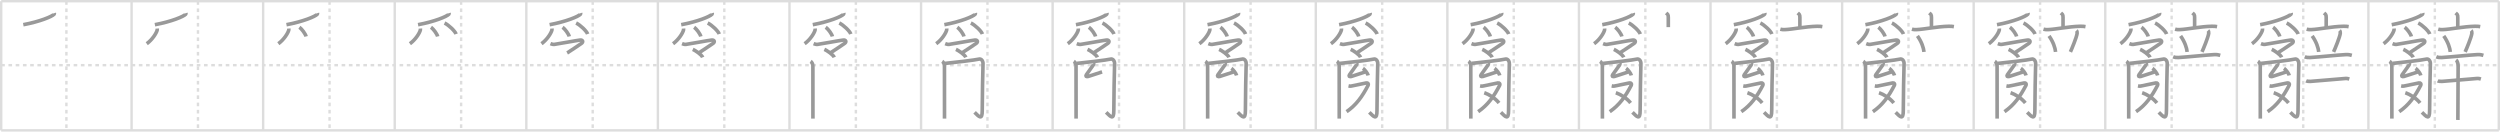 <svg width="2071px" height="109px" viewBox="0 0 2071 109" xmlns="http://www.w3.org/2000/svg" xmlns:xlink="http://www.w3.org/1999/xlink" xml:space="preserve" version="1.1" baseProfile="full">
<line x1="1" y1="1" x2="2070" y2="1" style="stroke:#ddd;stroke-width:2"></line>
<line x1="1" y1="1" x2="1" y2="108" style="stroke:#ddd;stroke-width:2"></line>
<line x1="1" y1="108" x2="2070" y2="108" style="stroke:#ddd;stroke-width:2"></line>
<line x1="2070" y1="1" x2="2070" y2="108" style="stroke:#ddd;stroke-width:2"></line>
<line x1="109" y1="1" x2="109" y2="108" style="stroke:#ddd;stroke-width:2"></line>
<line x1="218" y1="1" x2="218" y2="108" style="stroke:#ddd;stroke-width:2"></line>
<line x1="327" y1="1" x2="327" y2="108" style="stroke:#ddd;stroke-width:2"></line>
<line x1="436" y1="1" x2="436" y2="108" style="stroke:#ddd;stroke-width:2"></line>
<line x1="545" y1="1" x2="545" y2="108" style="stroke:#ddd;stroke-width:2"></line>
<line x1="654" y1="1" x2="654" y2="108" style="stroke:#ddd;stroke-width:2"></line>
<line x1="763" y1="1" x2="763" y2="108" style="stroke:#ddd;stroke-width:2"></line>
<line x1="872" y1="1" x2="872" y2="108" style="stroke:#ddd;stroke-width:2"></line>
<line x1="981" y1="1" x2="981" y2="108" style="stroke:#ddd;stroke-width:2"></line>
<line x1="1090" y1="1" x2="1090" y2="108" style="stroke:#ddd;stroke-width:2"></line>
<line x1="1199" y1="1" x2="1199" y2="108" style="stroke:#ddd;stroke-width:2"></line>
<line x1="1308" y1="1" x2="1308" y2="108" style="stroke:#ddd;stroke-width:2"></line>
<line x1="1417" y1="1" x2="1417" y2="108" style="stroke:#ddd;stroke-width:2"></line>
<line x1="1526" y1="1" x2="1526" y2="108" style="stroke:#ddd;stroke-width:2"></line>
<line x1="1635" y1="1" x2="1635" y2="108" style="stroke:#ddd;stroke-width:2"></line>
<line x1="1744" y1="1" x2="1744" y2="108" style="stroke:#ddd;stroke-width:2"></line>
<line x1="1853" y1="1" x2="1853" y2="108" style="stroke:#ddd;stroke-width:2"></line>
<line x1="1962" y1="1" x2="1962" y2="108" style="stroke:#ddd;stroke-width:2"></line>
<line x1="1" y1="54" x2="2070" y2="54" style="stroke:#ddd;stroke-width:2;stroke-dasharray:3 3"></line>
<line x1="55" y1="1" x2="55" y2="108" style="stroke:#ddd;stroke-width:2;stroke-dasharray:3 3"></line>
<line x1="164" y1="1" x2="164" y2="108" style="stroke:#ddd;stroke-width:2;stroke-dasharray:3 3"></line>
<line x1="273" y1="1" x2="273" y2="108" style="stroke:#ddd;stroke-width:2;stroke-dasharray:3 3"></line>
<line x1="382" y1="1" x2="382" y2="108" style="stroke:#ddd;stroke-width:2;stroke-dasharray:3 3"></line>
<line x1="491" y1="1" x2="491" y2="108" style="stroke:#ddd;stroke-width:2;stroke-dasharray:3 3"></line>
<line x1="600" y1="1" x2="600" y2="108" style="stroke:#ddd;stroke-width:2;stroke-dasharray:3 3"></line>
<line x1="709" y1="1" x2="709" y2="108" style="stroke:#ddd;stroke-width:2;stroke-dasharray:3 3"></line>
<line x1="818" y1="1" x2="818" y2="108" style="stroke:#ddd;stroke-width:2;stroke-dasharray:3 3"></line>
<line x1="927" y1="1" x2="927" y2="108" style="stroke:#ddd;stroke-width:2;stroke-dasharray:3 3"></line>
<line x1="1036" y1="1" x2="1036" y2="108" style="stroke:#ddd;stroke-width:2;stroke-dasharray:3 3"></line>
<line x1="1145" y1="1" x2="1145" y2="108" style="stroke:#ddd;stroke-width:2;stroke-dasharray:3 3"></line>
<line x1="1254" y1="1" x2="1254" y2="108" style="stroke:#ddd;stroke-width:2;stroke-dasharray:3 3"></line>
<line x1="1363" y1="1" x2="1363" y2="108" style="stroke:#ddd;stroke-width:2;stroke-dasharray:3 3"></line>
<line x1="1472" y1="1" x2="1472" y2="108" style="stroke:#ddd;stroke-width:2;stroke-dasharray:3 3"></line>
<line x1="1581" y1="1" x2="1581" y2="108" style="stroke:#ddd;stroke-width:2;stroke-dasharray:3 3"></line>
<line x1="1690" y1="1" x2="1690" y2="108" style="stroke:#ddd;stroke-width:2;stroke-dasharray:3 3"></line>
<line x1="1799" y1="1" x2="1799" y2="108" style="stroke:#ddd;stroke-width:2;stroke-dasharray:3 3"></line>
<line x1="1908" y1="1" x2="1908" y2="108" style="stroke:#ddd;stroke-width:2;stroke-dasharray:3 3"></line>
<line x1="2017" y1="1" x2="2017" y2="108" style="stroke:#ddd;stroke-width:2;stroke-dasharray:3 3"></line>
<path d="M44.98,10.89c0.07,0.23,0.15,0.58-0.15,0.91c-1.75,1.91-11.79,6.1-25.53,8.67" style="fill:none;stroke:#999;stroke-width:3"></path>

<path d="M153.98,10.89c0.07,0.23,0.15,0.58-0.15,0.91c-1.75,1.91-11.79,6.1-25.53,8.67" style="fill:none;stroke:#999;stroke-width:3"></path>
<path d="M130.28,23.64c0.02,0.3,0.05,0.77-0.05,1.19c-0.59,2.51-4,8.02-8.67,11.38" style="fill:none;stroke:#999;stroke-width:3"></path>

<path d="M262.98,10.89c0.07,0.23,0.15,0.58-0.15,0.91c-1.75,1.91-11.79,6.1-25.53,8.67" style="fill:none;stroke:#999;stroke-width:3"></path>
<path d="M239.28,23.64c0.02,0.3,0.05,0.77-0.05,1.19c-0.59,2.51-4,8.02-8.67,11.38" style="fill:none;stroke:#999;stroke-width:3"></path>
<path d="M248.02,22.58c1.96,1.35,5.05,5.54,5.54,7.63" style="fill:none;stroke:#999;stroke-width:3"></path>

<path d="M371.98,10.89c0.07,0.23,0.15,0.58-0.15,0.91c-1.75,1.91-11.79,6.1-25.53,8.67" style="fill:none;stroke:#999;stroke-width:3"></path>
<path d="M348.28,23.64c0.02,0.3,0.05,0.77-0.05,1.19c-0.59,2.51-4,8.02-8.67,11.38" style="fill:none;stroke:#999;stroke-width:3"></path>
<path d="M357.02,22.58c1.96,1.35,5.05,5.54,5.54,7.63" style="fill:none;stroke:#999;stroke-width:3"></path>
<path d="M368.27,19.08c3.37,1.61,8.7,6.63,9.54,9.13" style="fill:none;stroke:#999;stroke-width:3"></path>

<path d="M480.98,10.89c0.07,0.23,0.15,0.58-0.15,0.91c-1.75,1.91-11.79,6.1-25.53,8.67" style="fill:none;stroke:#999;stroke-width:3"></path>
<path d="M457.28,23.64c0.02,0.3,0.05,0.77-0.05,1.19c-0.59,2.51-4,8.02-8.67,11.38" style="fill:none;stroke:#999;stroke-width:3"></path>
<path d="M466.02,22.58c1.96,1.35,5.05,5.54,5.54,7.63" style="fill:none;stroke:#999;stroke-width:3"></path>
<path d="M477.27,19.08c3.37,1.61,8.7,6.63,9.54,9.13" style="fill:none;stroke:#999;stroke-width:3"></path>
<path d="M456.0,36.15c0.89,0.35,2.1,0.72,3.12,0.64c2-0.17,19.43-3.45,21.55-3.62c2.12-0.17,2.83,1.58,0.95,2.83c-0.97,0.64-10.47,7.17-11.81,7.86" style="fill:none;stroke:#999;stroke-width:3"></path>

<path d="M589.98,10.89c0.07,0.23,0.15,0.58-0.15,0.91c-1.75,1.91-11.79,6.1-25.53,8.67" style="fill:none;stroke:#999;stroke-width:3"></path>
<path d="M566.28,23.64c0.02,0.3,0.05,0.77-0.05,1.19c-0.59,2.51-4,8.02-8.67,11.38" style="fill:none;stroke:#999;stroke-width:3"></path>
<path d="M575.02,22.58c1.96,1.35,5.05,5.54,5.54,7.63" style="fill:none;stroke:#999;stroke-width:3"></path>
<path d="M586.27,19.08c3.37,1.61,8.7,6.63,9.54,9.13" style="fill:none;stroke:#999;stroke-width:3"></path>
<path d="M565.0,36.15c0.89,0.35,2.1,0.72,3.12,0.64c2-0.17,19.43-3.45,21.55-3.62c2.12-0.17,2.83,1.58,0.95,2.83c-0.97,0.64-10.47,7.17-11.81,7.86" style="fill:none;stroke:#999;stroke-width:3"></path>
<path d="M573.91,40.89c2.02,0.89,7.23,4.29,8.18,6.61" style="fill:none;stroke:#999;stroke-width:3"></path>

<path d="M698.98,10.89c0.07,0.23,0.15,0.58-0.15,0.91c-1.75,1.91-11.79,6.1-25.53,8.67" style="fill:none;stroke:#999;stroke-width:3"></path>
<path d="M675.28,23.64c0.02,0.3,0.05,0.77-0.05,1.19c-0.59,2.51-4,8.02-8.67,11.38" style="fill:none;stroke:#999;stroke-width:3"></path>
<path d="M684.02,22.58c1.96,1.35,5.05,5.54,5.54,7.63" style="fill:none;stroke:#999;stroke-width:3"></path>
<path d="M695.27,19.08c3.37,1.61,8.7,6.63,9.54,9.13" style="fill:none;stroke:#999;stroke-width:3"></path>
<path d="M674.0,36.15c0.89,0.35,2.1,0.72,3.12,0.64c2-0.17,19.43-3.45,21.55-3.62c2.12-0.17,2.83,1.58,0.95,2.83c-0.97,0.64-10.47,7.17-11.81,7.86" style="fill:none;stroke:#999;stroke-width:3"></path>
<path d="M682.91,40.89c2.02,0.89,7.23,4.29,8.18,6.61" style="fill:none;stroke:#999;stroke-width:3"></path>
<path d="M671.53,50.8c1.04,0.65,1.86,2.43,1.86,3.61c0,7.59,0.04,34.34,0.04,43.84" style="fill:none;stroke:#999;stroke-width:3"></path>

<path d="M807.98,10.89c0.07,0.23,0.15,0.58-0.15,0.91c-1.75,1.91-11.79,6.1-25.53,8.67" style="fill:none;stroke:#999;stroke-width:3"></path>
<path d="M784.28,23.64c0.02,0.3,0.05,0.77-0.05,1.19c-0.59,2.51-4,8.02-8.67,11.38" style="fill:none;stroke:#999;stroke-width:3"></path>
<path d="M793.02,22.58c1.96,1.35,5.05,5.54,5.54,7.63" style="fill:none;stroke:#999;stroke-width:3"></path>
<path d="M804.27,19.08c3.37,1.61,8.7,6.63,9.54,9.13" style="fill:none;stroke:#999;stroke-width:3"></path>
<path d="M783.0,36.15c0.89,0.35,2.1,0.72,3.12,0.64c2-0.17,19.43-3.45,21.55-3.62c2.12-0.17,2.83,1.58,0.95,2.83c-0.97,0.64-10.47,7.17-11.81,7.86" style="fill:none;stroke:#999;stroke-width:3"></path>
<path d="M791.91,40.89c2.02,0.89,7.23,4.29,8.18,6.61" style="fill:none;stroke:#999;stroke-width:3"></path>
<path d="M780.53,50.8c1.04,0.65,1.86,2.43,1.86,3.61c0,7.59,0.04,34.34,0.04,43.84" style="fill:none;stroke:#999;stroke-width:3"></path>
<path d="M782.86,52.53C789.0,52,808.93,49.58,810.79,49c2.17-0.68,3.61,1.67,3.54,3.68c-0.19,4.87-0.64,29.82-0.64,38.93c0,8-2.43,5.39-6.34,1.44" style="fill:none;stroke:#999;stroke-width:3"></path>

<path d="M916.98,10.89c0.07,0.23,0.15,0.58-0.15,0.91c-1.75,1.91-11.79,6.1-25.53,8.67" style="fill:none;stroke:#999;stroke-width:3"></path>
<path d="M893.28,23.64c0.02,0.3,0.05,0.77-0.05,1.19c-0.59,2.51-4,8.02-8.67,11.38" style="fill:none;stroke:#999;stroke-width:3"></path>
<path d="M902.02,22.58c1.96,1.35,5.05,5.54,5.54,7.63" style="fill:none;stroke:#999;stroke-width:3"></path>
<path d="M913.27,19.08c3.37,1.61,8.7,6.63,9.54,9.13" style="fill:none;stroke:#999;stroke-width:3"></path>
<path d="M892.0,36.15c0.89,0.35,2.1,0.72,3.12,0.64c2-0.17,19.43-3.45,21.55-3.62c2.12-0.17,2.83,1.58,0.95,2.83c-0.97,0.64-10.47,7.17-11.81,7.86" style="fill:none;stroke:#999;stroke-width:3"></path>
<path d="M900.91,40.89c2.02,0.89,7.23,4.29,8.18,6.61" style="fill:none;stroke:#999;stroke-width:3"></path>
<path d="M889.53,50.8c1.04,0.65,1.86,2.43,1.86,3.61c0,7.59,0.04,34.34,0.04,43.84" style="fill:none;stroke:#999;stroke-width:3"></path>
<path d="M891.86,52.53C898.0,52,917.93,49.58,919.79,49c2.17-0.68,3.61,1.67,3.54,3.68c-0.19,4.87-0.64,29.82-0.64,38.93c0,8-2.43,5.39-6.34,1.44" style="fill:none;stroke:#999;stroke-width:3"></path>
<path d="M905.86,52.25c0.28,0.32,0.24,0.98-0.12,1.49c-1.73,2.46-5.23,7.24-5.87,8.26c-0.63,1.02-0.21,1.79,1.48,1.37c1.88-0.46,7.64-2.62,11.6-3.79" style="fill:none;stroke:#999;stroke-width:3"></path>

<path d="M1025.98,10.89c0.07,0.23,0.15,0.58-0.15,0.91c-1.75,1.91-11.79,6.1-25.53,8.67" style="fill:none;stroke:#999;stroke-width:3"></path>
<path d="M1002.28,23.64c0.02,0.3,0.05,0.77-0.05,1.19c-0.59,2.51-4,8.02-8.67,11.38" style="fill:none;stroke:#999;stroke-width:3"></path>
<path d="M1011.02,22.58c1.96,1.35,5.05,5.54,5.54,7.63" style="fill:none;stroke:#999;stroke-width:3"></path>
<path d="M1022.27,19.08c3.37,1.61,8.7,6.63,9.54,9.13" style="fill:none;stroke:#999;stroke-width:3"></path>
<path d="M1001.0,36.15c0.89,0.35,2.1,0.72,3.12,0.64c2-0.17,19.43-3.45,21.55-3.62c2.12-0.17,2.83,1.58,0.95,2.83c-0.97,0.64-10.47,7.17-11.81,7.86" style="fill:none;stroke:#999;stroke-width:3"></path>
<path d="M1009.91,40.89c2.02,0.89,7.23,4.29,8.18,6.61" style="fill:none;stroke:#999;stroke-width:3"></path>
<path d="M998.53,50.8c1.04,0.65,1.86,2.43,1.86,3.61c0,7.59,0.04,34.34,0.04,43.84" style="fill:none;stroke:#999;stroke-width:3"></path>
<path d="M1000.86,52.53C1007.0,52,1026.93,49.58,1028.79,49c2.17-0.68,3.61,1.67,3.54,3.68c-0.19,4.87-0.64,29.82-0.64,38.93c0,8-2.43,5.39-6.34,1.44" style="fill:none;stroke:#999;stroke-width:3"></path>
<path d="M1014.86,52.25c0.28,0.32,0.24,0.98-0.12,1.49c-1.73,2.46-5.23,7.24-5.87,8.26c-0.63,1.02-0.21,1.79,1.48,1.37c1.88-0.46,7.64-2.62,11.6-3.79" style="fill:none;stroke:#999;stroke-width:3"></path>
<path d="M1020.05,56.64c1.54,1.03,3.97,4.25,4.35,5.85" style="fill:none;stroke:#999;stroke-width:3"></path>

<path d="M1134.98,10.89c0.07,0.23,0.15,0.58-0.15,0.91c-1.75,1.91-11.79,6.1-25.53,8.67" style="fill:none;stroke:#999;stroke-width:3"></path>
<path d="M1111.28,23.64c0.02,0.3,0.05,0.77-0.05,1.19c-0.59,2.51-4,8.02-8.67,11.38" style="fill:none;stroke:#999;stroke-width:3"></path>
<path d="M1120.02,22.58c1.96,1.35,5.05,5.54,5.54,7.63" style="fill:none;stroke:#999;stroke-width:3"></path>
<path d="M1131.27,19.08c3.37,1.61,8.7,6.63,9.54,9.13" style="fill:none;stroke:#999;stroke-width:3"></path>
<path d="M1110.0,36.15c0.89,0.35,2.1,0.72,3.12,0.64c2-0.17,19.43-3.45,21.55-3.62c2.12-0.17,2.83,1.58,0.95,2.83c-0.97,0.64-10.47,7.17-11.81,7.86" style="fill:none;stroke:#999;stroke-width:3"></path>
<path d="M1118.91,40.89c2.02,0.89,7.23,4.29,8.18,6.61" style="fill:none;stroke:#999;stroke-width:3"></path>
<path d="M1107.53,50.8c1.04,0.65,1.86,2.43,1.86,3.61c0,7.59,0.04,34.34,0.04,43.84" style="fill:none;stroke:#999;stroke-width:3"></path>
<path d="M1109.86,52.53C1116.0,52,1135.93,49.58,1137.79,49c2.17-0.68,3.61,1.67,3.54,3.68c-0.19,4.87-0.64,29.82-0.64,38.93c0,8-2.43,5.39-6.34,1.44" style="fill:none;stroke:#999;stroke-width:3"></path>
<path d="M1123.86,52.25c0.28,0.32,0.24,0.98-0.12,1.49c-1.73,2.46-5.23,7.24-5.87,8.26c-0.63,1.02-0.21,1.79,1.48,1.37c1.88-0.46,7.64-2.62,11.6-3.79" style="fill:none;stroke:#999;stroke-width:3"></path>
<path d="M1129.05,56.64c1.54,1.03,3.97,4.25,4.35,5.85" style="fill:none;stroke:#999;stroke-width:3"></path>
<path d="M1117.12,71.11c0.76,0.16,0.86,0.41,2.38,0.16c1.52-0.24,11.46-2.35,12.51-2.59s1.87,0.92,1.43,1.78C1128.5,80,1123.5,87,1115.5,92.5" style="fill:none;stroke:#999;stroke-width:3"></path>

<path d="M1243.98,10.89c0.07,0.23,0.15,0.58-0.15,0.91c-1.75,1.91-11.79,6.1-25.53,8.67" style="fill:none;stroke:#999;stroke-width:3"></path>
<path d="M1220.28,23.64c0.02,0.3,0.05,0.77-0.05,1.19c-0.59,2.51-4,8.02-8.67,11.38" style="fill:none;stroke:#999;stroke-width:3"></path>
<path d="M1229.02,22.58c1.96,1.35,5.05,5.54,5.54,7.63" style="fill:none;stroke:#999;stroke-width:3"></path>
<path d="M1240.27,19.08c3.37,1.61,8.7,6.63,9.54,9.13" style="fill:none;stroke:#999;stroke-width:3"></path>
<path d="M1219.0,36.15c0.89,0.35,2.1,0.72,3.12,0.64c2-0.17,19.43-3.45,21.55-3.62c2.12-0.17,2.83,1.58,0.95,2.83c-0.97,0.64-10.47,7.17-11.81,7.86" style="fill:none;stroke:#999;stroke-width:3"></path>
<path d="M1227.91,40.89c2.02,0.89,7.23,4.29,8.18,6.61" style="fill:none;stroke:#999;stroke-width:3"></path>
<path d="M1216.53,50.8c1.04,0.65,1.86,2.43,1.86,3.61c0,7.59,0.04,34.34,0.04,43.84" style="fill:none;stroke:#999;stroke-width:3"></path>
<path d="M1218.86,52.53C1225.0,52,1244.93,49.58,1246.79,49c2.17-0.68,3.61,1.67,3.54,3.68c-0.19,4.87-0.64,29.82-0.64,38.93c0,8-2.43,5.39-6.34,1.44" style="fill:none;stroke:#999;stroke-width:3"></path>
<path d="M1232.86,52.25c0.28,0.32,0.24,0.98-0.12,1.49c-1.73,2.46-5.23,7.24-5.87,8.26c-0.63,1.02-0.21,1.79,1.48,1.37c1.88-0.46,7.64-2.62,11.6-3.79" style="fill:none;stroke:#999;stroke-width:3"></path>
<path d="M1238.05,56.64c1.54,1.03,3.97,4.25,4.35,5.85" style="fill:none;stroke:#999;stroke-width:3"></path>
<path d="M1226.12,71.11c0.76,0.16,0.86,0.41,2.38,0.16c1.52-0.24,11.46-2.35,12.51-2.59s1.87,0.92,1.43,1.78C1237.5,80,1232.5,87,1224.5,92.5" style="fill:none;stroke:#999;stroke-width:3"></path>
<path d="M1229.56,76.83c3.9,1.3,9.14,4.54,12.22,8.47" style="fill:none;stroke:#999;stroke-width:3"></path>

<path d="M1352.98,10.89c0.07,0.23,0.15,0.58-0.15,0.91c-1.75,1.91-11.79,6.1-25.53,8.67" style="fill:none;stroke:#999;stroke-width:3"></path>
<path d="M1329.28,23.64c0.02,0.3,0.05,0.77-0.05,1.19c-0.59,2.51-4,8.02-8.67,11.38" style="fill:none;stroke:#999;stroke-width:3"></path>
<path d="M1338.02,22.58c1.96,1.35,5.05,5.54,5.54,7.63" style="fill:none;stroke:#999;stroke-width:3"></path>
<path d="M1349.27,19.08c3.37,1.61,8.7,6.63,9.54,9.13" style="fill:none;stroke:#999;stroke-width:3"></path>
<path d="M1328.0,36.15c0.89,0.35,2.1,0.72,3.12,0.64c2-0.17,19.43-3.45,21.55-3.62c2.12-0.17,2.83,1.58,0.95,2.83c-0.97,0.64-10.47,7.17-11.81,7.86" style="fill:none;stroke:#999;stroke-width:3"></path>
<path d="M1336.91,40.89c2.02,0.89,7.23,4.29,8.18,6.61" style="fill:none;stroke:#999;stroke-width:3"></path>
<path d="M1325.53,50.8c1.04,0.65,1.86,2.43,1.86,3.61c0,7.59,0.04,34.34,0.04,43.84" style="fill:none;stroke:#999;stroke-width:3"></path>
<path d="M1327.86,52.53C1334.0,52,1353.93,49.58,1355.79,49c2.17-0.68,3.61,1.67,3.54,3.68c-0.19,4.87-0.64,29.82-0.64,38.93c0,8-2.43,5.39-6.34,1.44" style="fill:none;stroke:#999;stroke-width:3"></path>
<path d="M1341.86,52.25c0.28,0.32,0.24,0.98-0.12,1.49c-1.73,2.46-5.23,7.24-5.87,8.26c-0.63,1.02-0.21,1.79,1.48,1.37c1.88-0.46,7.64-2.62,11.6-3.79" style="fill:none;stroke:#999;stroke-width:3"></path>
<path d="M1347.05,56.64c1.54,1.03,3.97,4.25,4.35,5.85" style="fill:none;stroke:#999;stroke-width:3"></path>
<path d="M1335.12,71.11c0.76,0.16,0.86,0.41,2.38,0.16c1.52-0.24,11.46-2.35,12.51-2.59s1.87,0.92,1.43,1.78C1346.5,80,1341.5,87,1333.5,92.5" style="fill:none;stroke:#999;stroke-width:3"></path>
<path d="M1338.56,76.83c3.9,1.3,9.14,4.54,12.22,8.47" style="fill:none;stroke:#999;stroke-width:3"></path>
<path d="M1380.24,10.75c1.19,1.1,1.78,1.1,1.78,3.65c0,2.56,0,4.74,0,8.1" style="fill:none;stroke:#999;stroke-width:3"></path>

<path d="M1461.98,10.89c0.07,0.23,0.15,0.58-0.15,0.91c-1.75,1.91-11.79,6.1-25.53,8.67" style="fill:none;stroke:#999;stroke-width:3"></path>
<path d="M1438.28,23.64c0.02,0.3,0.05,0.77-0.05,1.19c-0.59,2.51-4,8.02-8.67,11.38" style="fill:none;stroke:#999;stroke-width:3"></path>
<path d="M1447.02,22.58c1.96,1.35,5.05,5.54,5.54,7.63" style="fill:none;stroke:#999;stroke-width:3"></path>
<path d="M1458.27,19.08c3.37,1.61,8.7,6.63,9.54,9.13" style="fill:none;stroke:#999;stroke-width:3"></path>
<path d="M1437.0,36.15c0.89,0.35,2.1,0.72,3.12,0.64c2-0.17,19.43-3.45,21.55-3.62c2.12-0.17,2.83,1.58,0.95,2.83c-0.97,0.64-10.47,7.17-11.81,7.86" style="fill:none;stroke:#999;stroke-width:3"></path>
<path d="M1445.91,40.89c2.02,0.89,7.23,4.29,8.18,6.61" style="fill:none;stroke:#999;stroke-width:3"></path>
<path d="M1434.53,50.8c1.04,0.65,1.86,2.43,1.86,3.61c0,7.59,0.04,34.34,0.04,43.84" style="fill:none;stroke:#999;stroke-width:3"></path>
<path d="M1436.86,52.53C1443.0,52,1462.93,49.58,1464.79,49c2.17-0.68,3.61,1.67,3.54,3.68c-0.19,4.87-0.64,29.82-0.64,38.93c0,8-2.43,5.39-6.34,1.44" style="fill:none;stroke:#999;stroke-width:3"></path>
<path d="M1450.86,52.25c0.28,0.32,0.24,0.98-0.12,1.49c-1.73,2.46-5.23,7.24-5.87,8.26c-0.63,1.02-0.21,1.79,1.48,1.37c1.88-0.46,7.64-2.62,11.6-3.79" style="fill:none;stroke:#999;stroke-width:3"></path>
<path d="M1456.05,56.64c1.54,1.03,3.97,4.25,4.35,5.85" style="fill:none;stroke:#999;stroke-width:3"></path>
<path d="M1444.12,71.11c0.76,0.16,0.86,0.41,2.38,0.16c1.52-0.24,11.46-2.35,12.51-2.59s1.87,0.92,1.43,1.78C1455.5,80,1450.5,87,1442.5,92.5" style="fill:none;stroke:#999;stroke-width:3"></path>
<path d="M1447.56,76.83c3.9,1.3,9.14,4.54,12.22,8.47" style="fill:none;stroke:#999;stroke-width:3"></path>
<path d="M1489.24,10.75c1.19,1.1,1.78,1.1,1.78,3.65c0,2.56,0,4.74,0,8.1" style="fill:none;stroke:#999;stroke-width:3"></path>
<path d="M1474.83,24.2c1.2,0.33,2.6,0.38,3.8,0.33c6.77-0.28,16.56-2.53,26.8-2.77c2-0.05,3.2,0.16,4.2,0.32" style="fill:none;stroke:#999;stroke-width:3"></path>

<path d="M1570.98,10.89c0.07,0.23,0.15,0.58-0.15,0.91c-1.75,1.91-11.79,6.1-25.53,8.67" style="fill:none;stroke:#999;stroke-width:3"></path>
<path d="M1547.28,23.64c0.02,0.3,0.05,0.77-0.05,1.19c-0.59,2.51-4,8.02-8.67,11.38" style="fill:none;stroke:#999;stroke-width:3"></path>
<path d="M1556.02,22.58c1.96,1.35,5.05,5.54,5.54,7.63" style="fill:none;stroke:#999;stroke-width:3"></path>
<path d="M1567.27,19.08c3.37,1.61,8.7,6.63,9.54,9.13" style="fill:none;stroke:#999;stroke-width:3"></path>
<path d="M1546.0,36.15c0.89,0.35,2.1,0.72,3.12,0.64c2-0.17,19.43-3.45,21.55-3.62c2.12-0.17,2.83,1.58,0.95,2.83c-0.97,0.64-10.47,7.17-11.81,7.86" style="fill:none;stroke:#999;stroke-width:3"></path>
<path d="M1554.91,40.89c2.02,0.89,7.23,4.29,8.18,6.61" style="fill:none;stroke:#999;stroke-width:3"></path>
<path d="M1543.53,50.8c1.04,0.65,1.86,2.43,1.86,3.61c0,7.59,0.04,34.34,0.04,43.84" style="fill:none;stroke:#999;stroke-width:3"></path>
<path d="M1545.86,52.53C1552.0,52,1571.93,49.58,1573.79,49c2.17-0.68,3.61,1.67,3.54,3.68c-0.19,4.87-0.64,29.82-0.64,38.93c0,8-2.43,5.39-6.34,1.44" style="fill:none;stroke:#999;stroke-width:3"></path>
<path d="M1559.86,52.25c0.28,0.32,0.24,0.98-0.12,1.49c-1.73,2.46-5.23,7.24-5.87,8.26c-0.63,1.02-0.21,1.79,1.48,1.37c1.88-0.46,7.64-2.62,11.6-3.79" style="fill:none;stroke:#999;stroke-width:3"></path>
<path d="M1565.05,56.64c1.54,1.03,3.97,4.25,4.35,5.85" style="fill:none;stroke:#999;stroke-width:3"></path>
<path d="M1553.12,71.11c0.76,0.16,0.86,0.41,2.38,0.16c1.52-0.24,11.46-2.35,12.51-2.59s1.87,0.92,1.43,1.78C1564.5,80,1559.5,87,1551.5,92.5" style="fill:none;stroke:#999;stroke-width:3"></path>
<path d="M1556.56,76.83c3.9,1.3,9.14,4.54,12.22,8.47" style="fill:none;stroke:#999;stroke-width:3"></path>
<path d="M1598.24,10.75c1.19,1.1,1.78,1.1,1.78,3.65c0,2.56,0,4.74,0,8.1" style="fill:none;stroke:#999;stroke-width:3"></path>
<path d="M1583.83,24.2c1.2,0.33,2.6,0.38,3.8,0.33c6.77-0.28,16.56-2.53,26.8-2.77c2-0.05,3.2,0.16,4.2,0.32" style="fill:none;stroke:#999;stroke-width:3"></path>
<path d="M1588.4,29.75c3.52,4.94,5.12,9.99,5.43,13.25" style="fill:none;stroke:#999;stroke-width:3"></path>

<path d="M1679.98,10.89c0.07,0.23,0.15,0.58-0.15,0.91c-1.75,1.91-11.79,6.1-25.53,8.67" style="fill:none;stroke:#999;stroke-width:3"></path>
<path d="M1656.28,23.64c0.02,0.3,0.05,0.77-0.05,1.19c-0.59,2.51-4,8.02-8.67,11.38" style="fill:none;stroke:#999;stroke-width:3"></path>
<path d="M1665.02,22.58c1.96,1.35,5.05,5.54,5.54,7.63" style="fill:none;stroke:#999;stroke-width:3"></path>
<path d="M1676.27,19.08c3.37,1.61,8.7,6.63,9.54,9.13" style="fill:none;stroke:#999;stroke-width:3"></path>
<path d="M1655.0,36.15c0.89,0.35,2.1,0.72,3.12,0.64c2-0.17,19.43-3.45,21.55-3.62c2.12-0.17,2.83,1.58,0.95,2.83c-0.97,0.64-10.47,7.17-11.81,7.86" style="fill:none;stroke:#999;stroke-width:3"></path>
<path d="M1663.91,40.89c2.02,0.89,7.23,4.29,8.18,6.61" style="fill:none;stroke:#999;stroke-width:3"></path>
<path d="M1652.53,50.8c1.04,0.65,1.86,2.43,1.86,3.61c0,7.59,0.04,34.34,0.04,43.84" style="fill:none;stroke:#999;stroke-width:3"></path>
<path d="M1654.86,52.53C1661.0,52,1680.93,49.58,1682.79,49c2.17-0.68,3.61,1.67,3.54,3.68c-0.19,4.87-0.64,29.82-0.64,38.93c0,8-2.43,5.39-6.34,1.44" style="fill:none;stroke:#999;stroke-width:3"></path>
<path d="M1668.86,52.25c0.28,0.32,0.24,0.98-0.12,1.49c-1.73,2.46-5.23,7.24-5.87,8.26c-0.63,1.02-0.21,1.79,1.48,1.37c1.88-0.46,7.64-2.62,11.6-3.79" style="fill:none;stroke:#999;stroke-width:3"></path>
<path d="M1674.05,56.64c1.54,1.03,3.97,4.25,4.35,5.85" style="fill:none;stroke:#999;stroke-width:3"></path>
<path d="M1662.12,71.11c0.76,0.16,0.86,0.41,2.38,0.16c1.52-0.24,11.46-2.35,12.51-2.59s1.87,0.92,1.43,1.78C1673.5,80,1668.5,87,1660.5,92.5" style="fill:none;stroke:#999;stroke-width:3"></path>
<path d="M1665.56,76.83c3.9,1.3,9.14,4.54,12.22,8.47" style="fill:none;stroke:#999;stroke-width:3"></path>
<path d="M1707.24,10.75c1.19,1.1,1.78,1.1,1.78,3.65c0,2.56,0,4.74,0,8.1" style="fill:none;stroke:#999;stroke-width:3"></path>
<path d="M1692.83,24.2c1.2,0.33,2.6,0.38,3.8,0.33c6.77-0.28,16.56-2.53,26.8-2.77c2-0.05,3.2,0.16,4.2,0.32" style="fill:none;stroke:#999;stroke-width:3"></path>
<path d="M1697.4,29.75c3.52,4.94,5.12,9.99,5.43,13.25" style="fill:none;stroke:#999;stroke-width:3"></path>
<path d="M1720.11,25.25c0.58,0.58,0.65,1.96,0.58,2.44c-0.47,3.32-4.4,12.77-5.57,15.31" style="fill:none;stroke:#999;stroke-width:3"></path>

<path d="M1788.98,10.89c0.07,0.23,0.15,0.58-0.15,0.91c-1.75,1.91-11.79,6.1-25.53,8.67" style="fill:none;stroke:#999;stroke-width:3"></path>
<path d="M1765.28,23.64c0.02,0.3,0.05,0.77-0.05,1.19c-0.59,2.51-4,8.02-8.67,11.38" style="fill:none;stroke:#999;stroke-width:3"></path>
<path d="M1774.02,22.58c1.96,1.35,5.05,5.54,5.54,7.63" style="fill:none;stroke:#999;stroke-width:3"></path>
<path d="M1785.27,19.08c3.37,1.61,8.7,6.63,9.54,9.13" style="fill:none;stroke:#999;stroke-width:3"></path>
<path d="M1764.0,36.15c0.89,0.35,2.1,0.72,3.12,0.64c2-0.17,19.43-3.45,21.55-3.62c2.12-0.17,2.83,1.58,0.95,2.83c-0.97,0.64-10.47,7.17-11.81,7.86" style="fill:none;stroke:#999;stroke-width:3"></path>
<path d="M1772.91,40.89c2.02,0.89,7.23,4.29,8.18,6.61" style="fill:none;stroke:#999;stroke-width:3"></path>
<path d="M1761.53,50.8c1.04,0.65,1.86,2.43,1.86,3.61c0,7.59,0.04,34.34,0.04,43.84" style="fill:none;stroke:#999;stroke-width:3"></path>
<path d="M1763.86,52.53C1770.0,52,1789.93,49.58,1791.79,49c2.17-0.68,3.61,1.67,3.54,3.68c-0.19,4.87-0.64,29.82-0.64,38.93c0,8-2.43,5.39-6.34,1.44" style="fill:none;stroke:#999;stroke-width:3"></path>
<path d="M1777.86,52.25c0.28,0.32,0.24,0.98-0.12,1.49c-1.73,2.46-5.23,7.24-5.87,8.26c-0.63,1.02-0.21,1.79,1.48,1.37c1.88-0.46,7.64-2.62,11.6-3.79" style="fill:none;stroke:#999;stroke-width:3"></path>
<path d="M1783.05,56.64c1.54,1.03,3.97,4.25,4.35,5.85" style="fill:none;stroke:#999;stroke-width:3"></path>
<path d="M1771.12,71.11c0.76,0.16,0.86,0.41,2.38,0.16c1.52-0.24,11.46-2.35,12.51-2.59s1.87,0.92,1.43,1.78C1782.5,80,1777.5,87,1769.5,92.5" style="fill:none;stroke:#999;stroke-width:3"></path>
<path d="M1774.56,76.83c3.9,1.3,9.14,4.54,12.22,8.47" style="fill:none;stroke:#999;stroke-width:3"></path>
<path d="M1816.24,10.75c1.19,1.1,1.78,1.1,1.78,3.65c0,2.56,0,4.74,0,8.1" style="fill:none;stroke:#999;stroke-width:3"></path>
<path d="M1801.83,24.2c1.2,0.33,2.6,0.38,3.8,0.33c6.77-0.28,16.56-2.53,26.8-2.77c2-0.05,3.2,0.16,4.2,0.32" style="fill:none;stroke:#999;stroke-width:3"></path>
<path d="M1806.4,29.75c3.52,4.94,5.12,9.99,5.43,13.25" style="fill:none;stroke:#999;stroke-width:3"></path>
<path d="M1829.11,25.25c0.58,0.58,0.65,1.96,0.58,2.44c-0.47,3.32-4.4,12.77-5.57,15.31" style="fill:none;stroke:#999;stroke-width:3"></path>
<path d="M1800.25,47.02c1.4,0.63,3.03,0.71,4.44,0.63c7.06-0.4,23.56-2.15,29.65-2.42c2.34-0.1,3.74,0.3,4.91,0.62" style="fill:none;stroke:#999;stroke-width:3"></path>

<path d="M1897.98,10.89c0.07,0.23,0.15,0.58-0.15,0.91c-1.75,1.91-11.79,6.1-25.53,8.67" style="fill:none;stroke:#999;stroke-width:3"></path>
<path d="M1874.28,23.64c0.02,0.3,0.05,0.77-0.05,1.19c-0.59,2.51-4,8.02-8.67,11.38" style="fill:none;stroke:#999;stroke-width:3"></path>
<path d="M1883.02,22.58c1.96,1.35,5.05,5.54,5.54,7.63" style="fill:none;stroke:#999;stroke-width:3"></path>
<path d="M1894.27,19.08c3.37,1.61,8.7,6.63,9.54,9.13" style="fill:none;stroke:#999;stroke-width:3"></path>
<path d="M1873.0,36.15c0.89,0.35,2.1,0.72,3.12,0.64c2-0.17,19.43-3.45,21.55-3.62c2.12-0.17,2.83,1.58,0.95,2.83c-0.97,0.64-10.47,7.17-11.81,7.86" style="fill:none;stroke:#999;stroke-width:3"></path>
<path d="M1881.91,40.89c2.02,0.89,7.23,4.29,8.18,6.61" style="fill:none;stroke:#999;stroke-width:3"></path>
<path d="M1870.53,50.8c1.04,0.65,1.86,2.43,1.86,3.61c0,7.59,0.04,34.34,0.04,43.84" style="fill:none;stroke:#999;stroke-width:3"></path>
<path d="M1872.86,52.53C1879.0,52,1898.93,49.58,1900.79,49c2.17-0.68,3.61,1.67,3.54,3.68c-0.19,4.87-0.64,29.82-0.64,38.93c0,8-2.43,5.39-6.34,1.44" style="fill:none;stroke:#999;stroke-width:3"></path>
<path d="M1886.86,52.25c0.28,0.32,0.24,0.98-0.12,1.49c-1.73,2.46-5.23,7.24-5.87,8.26c-0.63,1.02-0.21,1.79,1.48,1.37c1.88-0.46,7.64-2.62,11.6-3.79" style="fill:none;stroke:#999;stroke-width:3"></path>
<path d="M1892.05,56.64c1.54,1.03,3.97,4.25,4.35,5.85" style="fill:none;stroke:#999;stroke-width:3"></path>
<path d="M1880.12,71.11c0.76,0.16,0.86,0.41,2.38,0.16c1.52-0.24,11.46-2.35,12.51-2.59s1.87,0.92,1.43,1.78C1891.5,80,1886.5,87,1878.5,92.5" style="fill:none;stroke:#999;stroke-width:3"></path>
<path d="M1883.56,76.83c3.9,1.3,9.14,4.54,12.22,8.47" style="fill:none;stroke:#999;stroke-width:3"></path>
<path d="M1925.24,10.75c1.19,1.1,1.78,1.1,1.78,3.65c0,2.56,0,4.74,0,8.1" style="fill:none;stroke:#999;stroke-width:3"></path>
<path d="M1910.83,24.2c1.2,0.33,2.6,0.38,3.8,0.33c6.77-0.28,16.56-2.53,26.8-2.77c2-0.05,3.2,0.16,4.2,0.32" style="fill:none;stroke:#999;stroke-width:3"></path>
<path d="M1915.4,29.75c3.52,4.94,5.12,9.99,5.43,13.25" style="fill:none;stroke:#999;stroke-width:3"></path>
<path d="M1938.11,25.25c0.58,0.58,0.65,1.96,0.58,2.44c-0.47,3.32-4.4,12.77-5.57,15.31" style="fill:none;stroke:#999;stroke-width:3"></path>
<path d="M1909.25,47.02c1.4,0.63,3.03,0.71,4.44,0.63c7.06-0.4,23.56-2.15,29.65-2.42c2.34-0.1,3.74,0.3,4.91,0.62" style="fill:none;stroke:#999;stroke-width:3"></path>
<path d="M1910.38,66.95c0.95,0.47,2.68,0.53,3.64,0.47c6.5-0.42,21.95-1.92,28.83-2.4c1.58-0.11,2.53,0.22,3.32,0.46" style="fill:none;stroke:#999;stroke-width:3"></path>

<path d="M2006.98,10.89c0.07,0.23,0.15,0.58-0.15,0.91c-1.75,1.91-11.79,6.1-25.53,8.67" style="fill:none;stroke:#999;stroke-width:3"></path>
<path d="M1983.28,23.64c0.02,0.3,0.05,0.77-0.05,1.19c-0.59,2.51-4,8.02-8.67,11.38" style="fill:none;stroke:#999;stroke-width:3"></path>
<path d="M1992.02,22.58c1.96,1.35,5.05,5.54,5.54,7.63" style="fill:none;stroke:#999;stroke-width:3"></path>
<path d="M2003.27,19.08c3.37,1.61,8.7,6.63,9.54,9.13" style="fill:none;stroke:#999;stroke-width:3"></path>
<path d="M1982.0,36.15c0.89,0.35,2.1,0.72,3.12,0.64c2-0.17,19.43-3.45,21.55-3.62c2.12-0.17,2.83,1.58,0.95,2.83c-0.97,0.64-10.47,7.17-11.81,7.86" style="fill:none;stroke:#999;stroke-width:3"></path>
<path d="M1990.91,40.89c2.02,0.89,7.23,4.29,8.18,6.61" style="fill:none;stroke:#999;stroke-width:3"></path>
<path d="M1979.53,50.8c1.04,0.65,1.86,2.43,1.86,3.61c0,7.59,0.04,34.34,0.04,43.84" style="fill:none;stroke:#999;stroke-width:3"></path>
<path d="M1981.86,52.53C1988.0,52,2007.93,49.58,2009.79,49c2.17-0.68,3.61,1.67,3.54,3.68c-0.19,4.87-0.64,29.82-0.64,38.93c0,8-2.43,5.39-6.34,1.44" style="fill:none;stroke:#999;stroke-width:3"></path>
<path d="M1995.86,52.25c0.28,0.32,0.24,0.98-0.12,1.49c-1.73,2.46-5.23,7.24-5.87,8.26c-0.63,1.02-0.21,1.79,1.48,1.37c1.88-0.46,7.64-2.62,11.6-3.79" style="fill:none;stroke:#999;stroke-width:3"></path>
<path d="M2001.05,56.64c1.54,1.03,3.97,4.25,4.35,5.85" style="fill:none;stroke:#999;stroke-width:3"></path>
<path d="M1989.12,71.11c0.76,0.16,0.86,0.41,2.38,0.16c1.52-0.24,11.46-2.35,12.51-2.59s1.87,0.92,1.43,1.78C2000.5,80,1995.5,87,1987.5,92.5" style="fill:none;stroke:#999;stroke-width:3"></path>
<path d="M1992.56,76.83c3.9,1.3,9.14,4.54,12.22,8.47" style="fill:none;stroke:#999;stroke-width:3"></path>
<path d="M2034.24,10.75c1.19,1.1,1.78,1.1,1.78,3.65c0,2.56,0,4.74,0,8.1" style="fill:none;stroke:#999;stroke-width:3"></path>
<path d="M2019.83,24.2c1.2,0.33,2.6,0.38,3.8,0.33c6.77-0.28,16.56-2.53,26.8-2.77c2-0.05,3.2,0.16,4.2,0.32" style="fill:none;stroke:#999;stroke-width:3"></path>
<path d="M2024.4,29.75c3.52,4.94,5.12,9.99,5.43,13.25" style="fill:none;stroke:#999;stroke-width:3"></path>
<path d="M2047.11,25.25c0.58,0.58,0.65,1.96,0.58,2.44c-0.47,3.32-4.4,12.77-5.57,15.31" style="fill:none;stroke:#999;stroke-width:3"></path>
<path d="M2018.25,47.02c1.4,0.63,3.03,0.71,4.44,0.63c7.06-0.4,23.56-2.15,29.65-2.42c2.34-0.1,3.74,0.3,4.91,0.62" style="fill:none;stroke:#999;stroke-width:3"></path>
<path d="M2019.38,66.95c0.95,0.47,2.68,0.53,3.64,0.47c6.5-0.42,21.95-1.92,28.83-2.4c1.58-0.11,2.53,0.22,3.32,0.46" style="fill:none;stroke:#999;stroke-width:3"></path>
<path d="M2034.64,49.63c0.66,0.52,1.68,2.62,1.68,4.96c0,6.05-0.19,43.24-0.22,44.79" style="fill:none;stroke:#999;stroke-width:3"></path>

</svg>